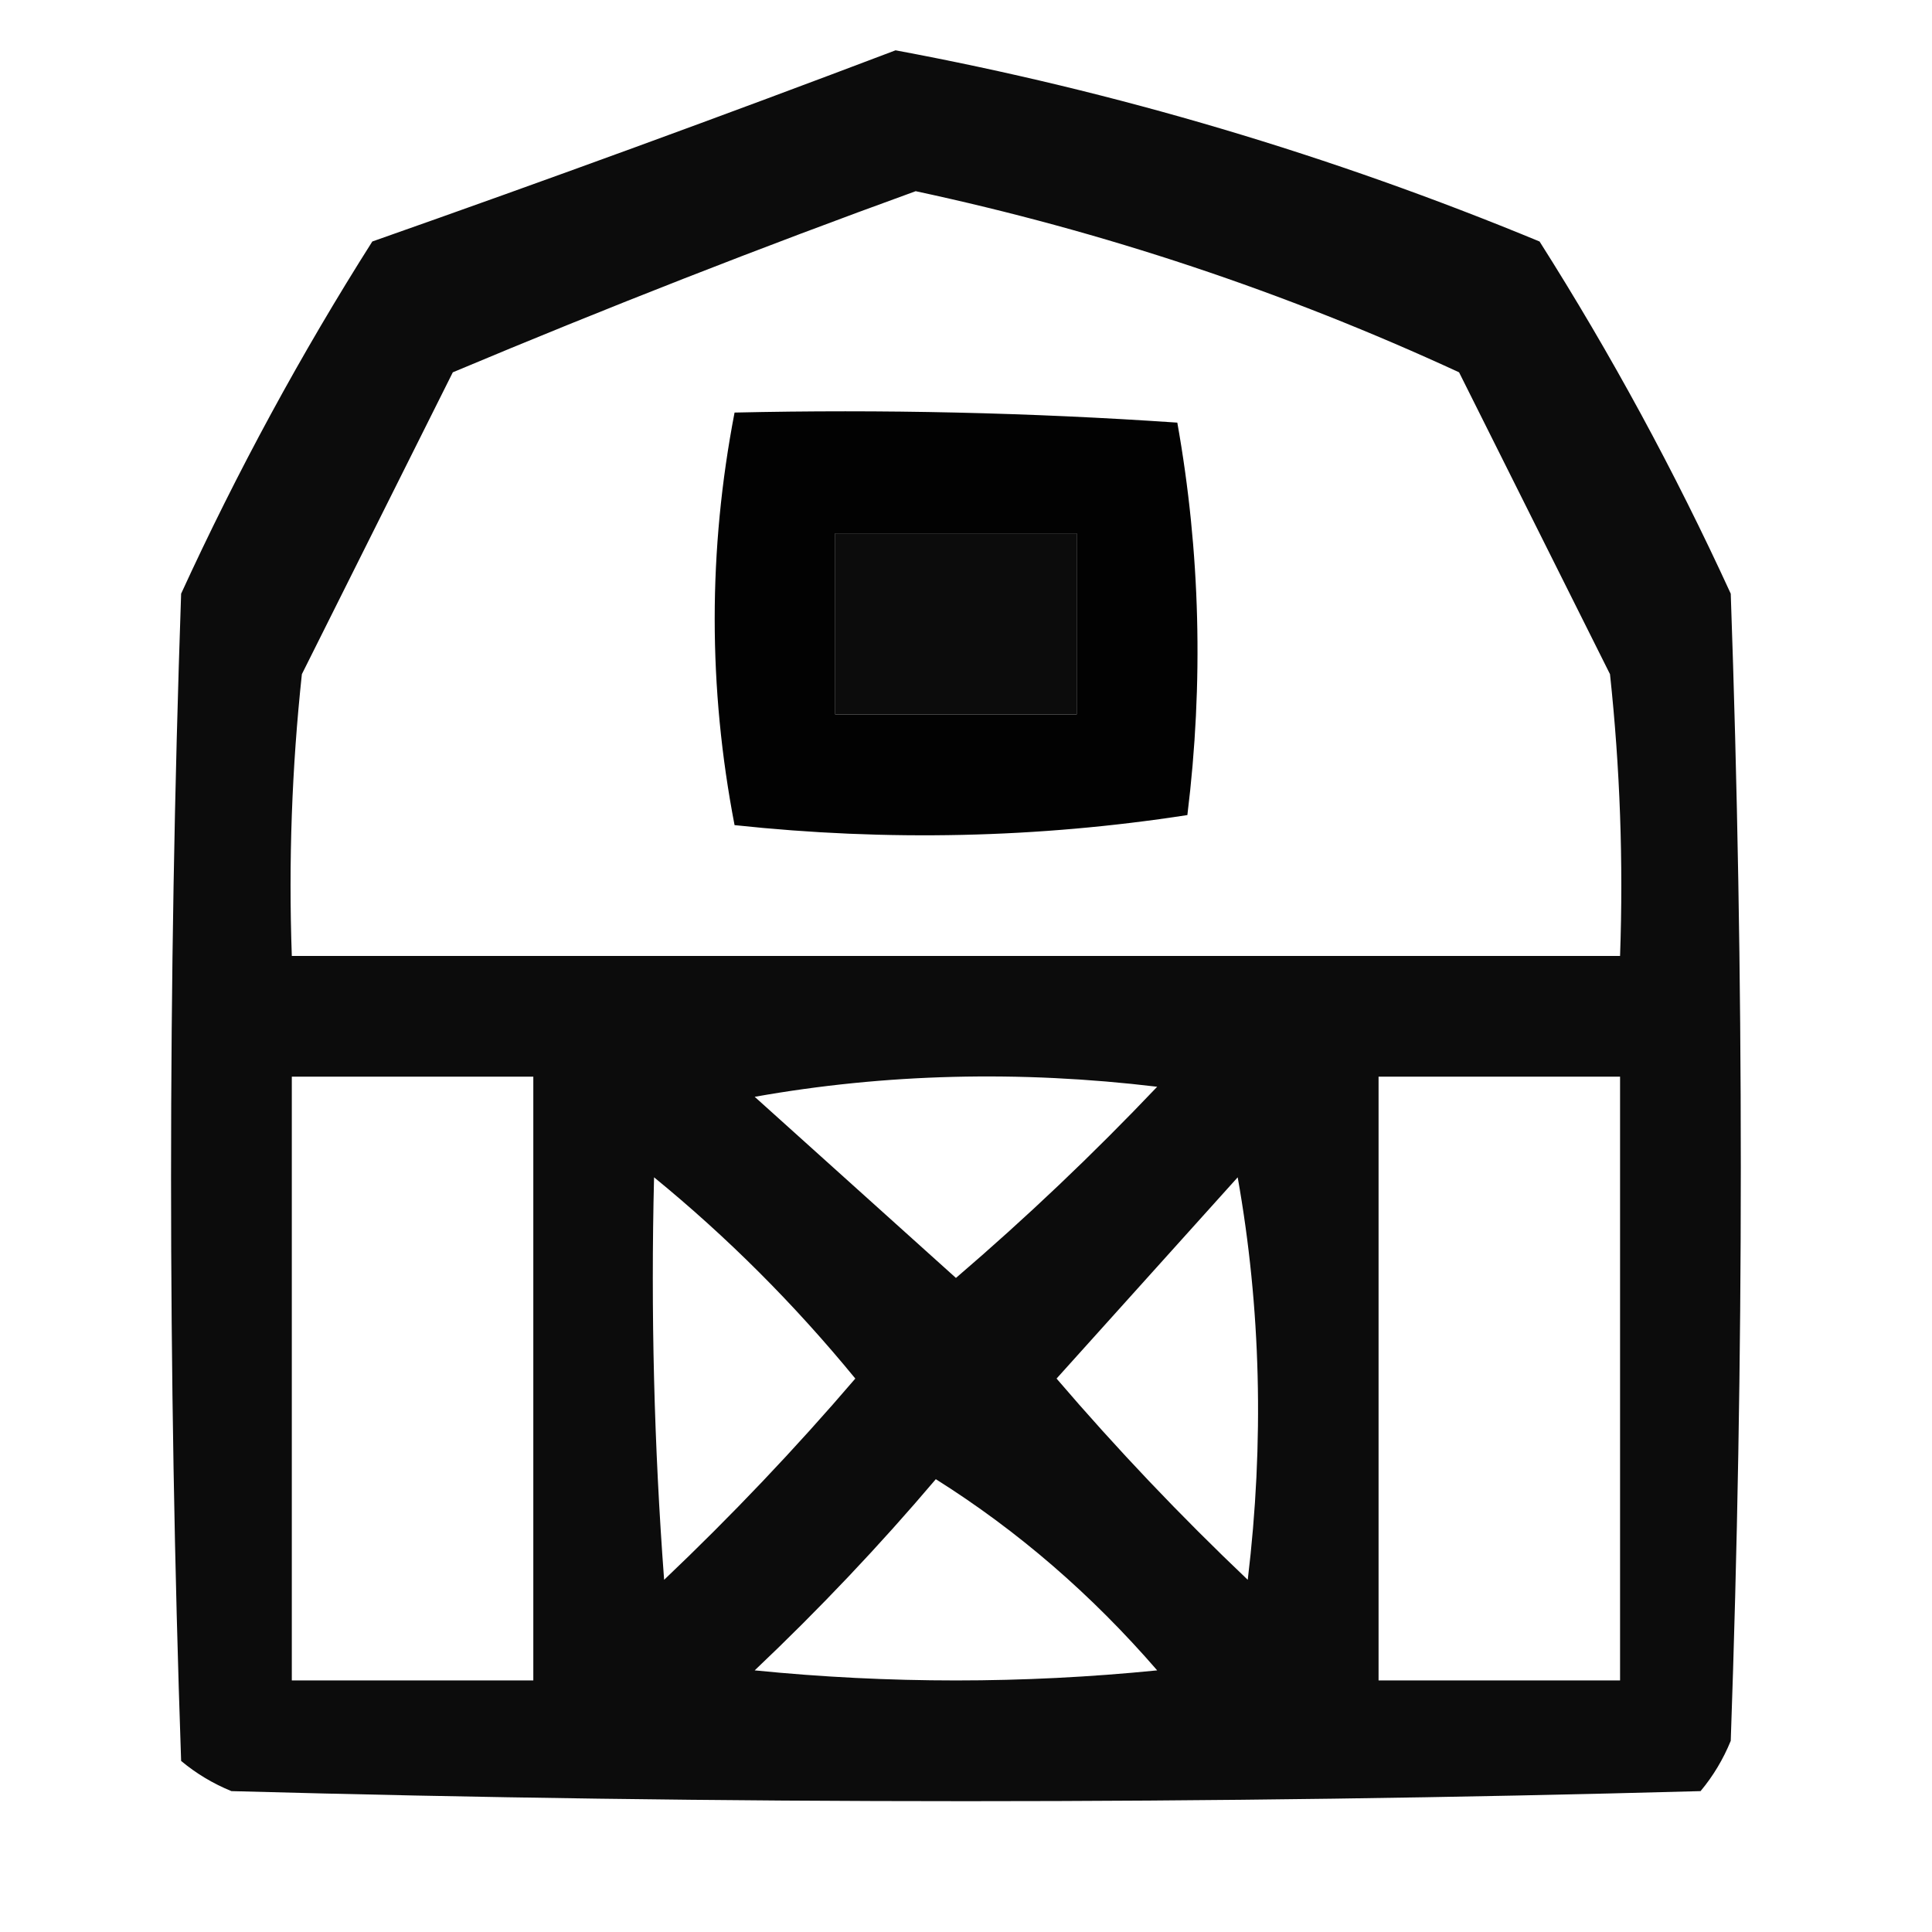 <?xml version="1.0" encoding="UTF-8"?>
<!DOCTYPE svg PUBLIC "-//W3C//DTD SVG 1.1//EN" "http://www.w3.org/Graphics/SVG/1.1/DTD/svg11.dtd">
<svg xmlns="http://www.w3.org/2000/svg" version="1.1" width="96px" height="96px" style="shape-rendering:geometricPrecision; text-rendering:geometricPrecision; image-rendering:optimizeQuality; fill-rule:evenodd; clip-rule:evenodd" xmlns:xlink="http://www.w3.org/1999/xlink">
<g><path style="opacity:0.953" fill="#000000" d="M 44.5,2.5 C 55.462,4.542 66.129,7.708 76.5,12C 80.048,17.594 83.215,23.427 86,29.5C 86.667,48.5 86.667,67.5 86,86.5C 85.626,87.416 85.126,88.25 84.5,89C 60.167,89.667 35.833,89.667 11.5,89C 10.584,88.626 9.75,88.126 9,87.5C 8.333,68.167 8.333,48.833 9,29.5C 11.785,23.427 14.952,17.594 18.5,12C 27.303,8.902 35.97,5.735 44.5,2.5 Z M 45.5,9.5 C 54.85,11.505 63.85,14.505 72.5,18.5C 75,23.5 77.5,28.5 80,33.5C 80.499,38.155 80.666,42.822 80.5,47.5C 58.5,47.5 36.5,47.5 14.5,47.5C 14.334,42.822 14.501,38.155 15,33.5C 17.5,28.5 20,23.5 22.5,18.5C 30.154,15.286 37.82,12.286 45.5,9.5 Z M 41.5,26.5 C 45.5,26.5 49.5,26.5 53.5,26.5C 53.5,29.5 53.5,32.5 53.5,35.5C 49.5,35.5 45.5,35.5 41.5,35.5C 41.5,32.5 41.5,29.5 41.5,26.5 Z M 14.5,53.5 C 18.5,53.5 22.5,53.5 26.5,53.5C 26.5,63.5 26.5,73.5 26.5,83.5C 22.5,83.5 18.5,83.5 14.5,83.5C 14.5,73.5 14.5,63.5 14.5,53.5 Z M 37.5,54.5 C 43.987,53.346 50.654,53.179 57.5,54C 54.318,57.349 50.985,60.516 47.5,63.5C 44.147,60.478 40.813,57.478 37.5,54.5 Z M 68.5,53.5 C 72.5,53.5 76.5,53.5 80.5,53.5C 80.5,63.5 80.5,73.5 80.5,83.5C 76.5,83.5 72.5,83.5 68.5,83.5C 68.5,73.5 68.5,63.5 68.5,53.5 Z M 32.5,58.5 C 36.146,61.479 39.479,64.812 42.5,68.5C 39.516,71.985 36.349,75.318 33,78.5C 32.5,71.842 32.334,65.175 32.5,58.5 Z M 61.5,58.5 C 62.654,64.987 62.821,71.654 62,78.5C 58.651,75.318 55.484,71.985 52.5,68.5C 55.522,65.147 58.522,61.813 61.5,58.5 Z M 46.5,73.5 C 50.57,76.06 54.236,79.227 57.5,83C 50.833,83.667 44.167,83.667 37.5,83C 40.704,79.964 43.704,76.797 46.5,73.5 Z"/></g>
<g><path style="opacity:0.989" fill="#000000" d="M 36.5,20.5 C 43.841,20.334 51.174,20.5 58.5,21C 59.643,27.418 59.81,33.918 59,40.5C 51.58,41.647 44.08,41.813 36.5,41C 35.184,34.167 35.184,27.334 36.5,20.5 Z M 41.5,26.5 C 41.5,29.5 41.5,32.5 41.5,35.5C 45.5,35.5 49.5,35.5 53.5,35.5C 53.5,32.5 53.5,29.5 53.5,26.5C 49.5,26.5 45.5,26.5 41.5,26.5 Z"/></g>
</svg>
